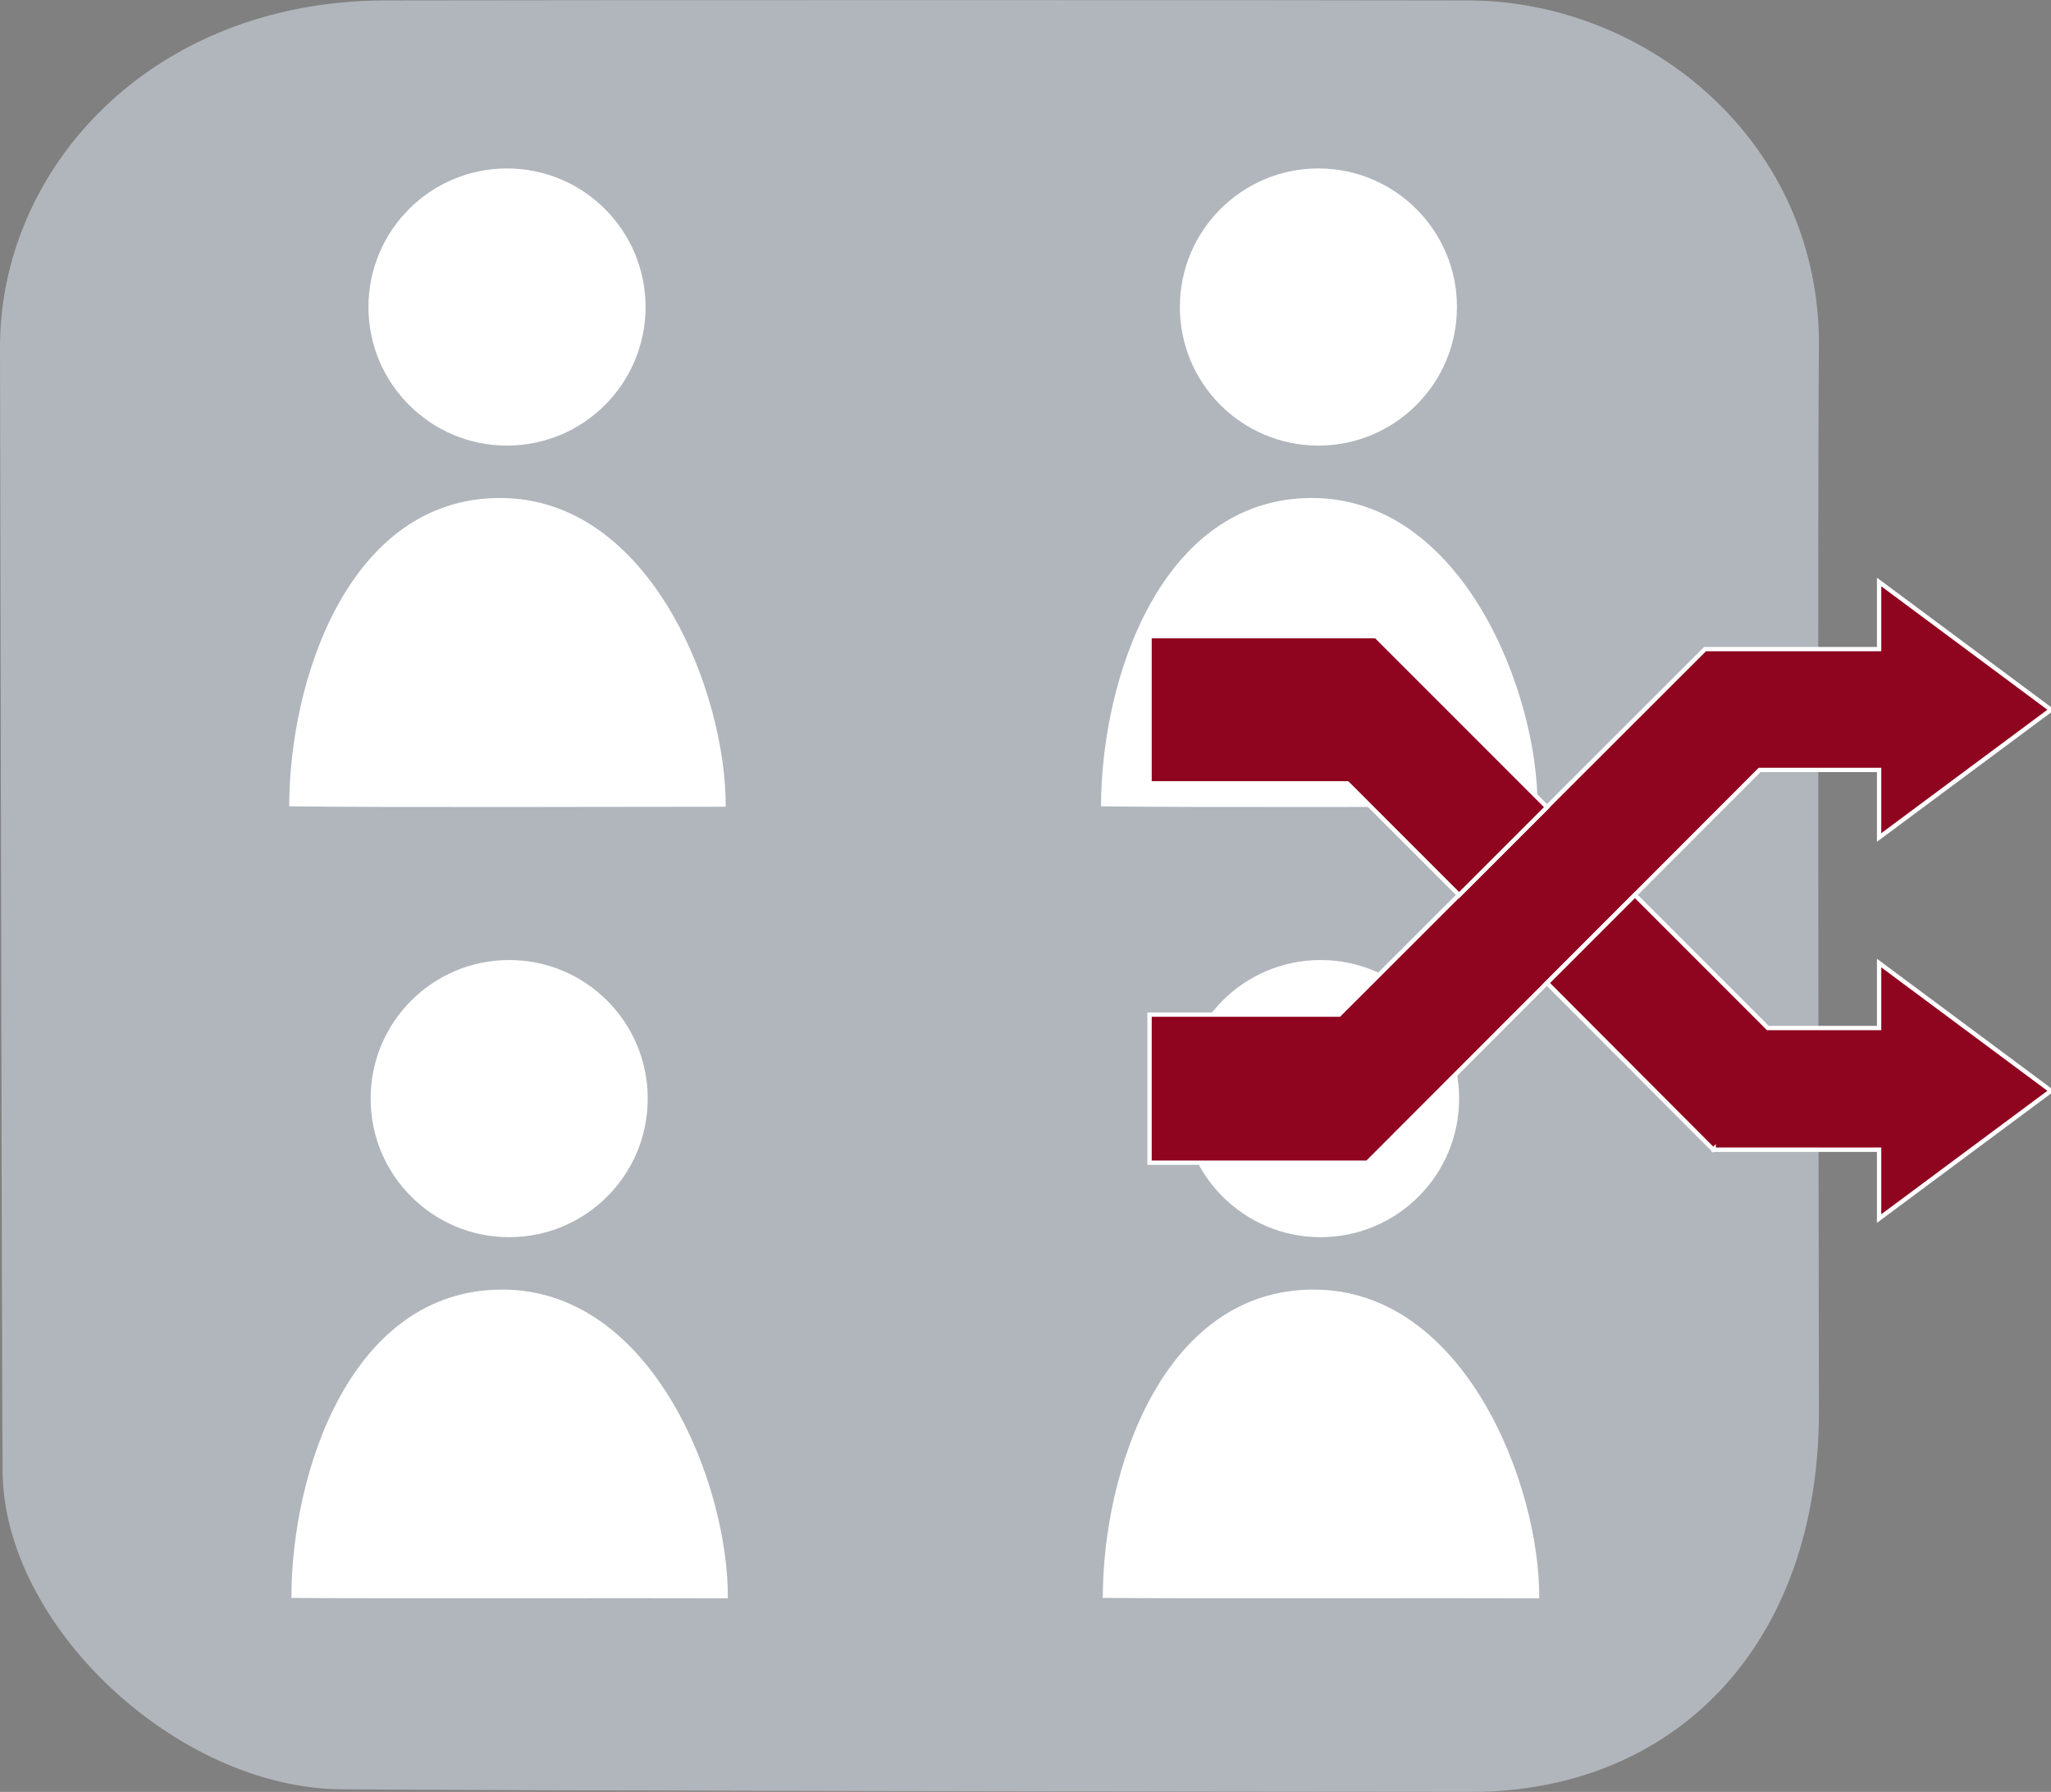 <?xml version="1.0" encoding="utf-8"?>
<!-- Generator: Adobe Illustrator 22.0.0, SVG Export Plug-In . SVG Version: 6.00 Build 0)  -->
<svg version="1.1" id="Calque_3" xmlns="http://www.w3.org/2000/svg" xmlns:xlink="http://www.w3.org/1999/xlink" x="0px" y="0px"
	 viewBox="0 0 473.7 413.8" style="enable-background:new 0 0 473.7 413.8;" xml:space="preserve">
<rect x="0" y="0" width="473.7" height="413.8" fill="#808080" stroke="none"/>
<style type="text/css">
	.st0{fill:#B1B6BC;}
	.st1{fill:#FFFFFF;}
	.st2{fill:#8F051F;stroke:#FFFFFF;stroke-miterlimit:10;}
</style>
<g>
	<path class="st0" d="M0,80.3c0.1,41.2,0.4,226.2,0.6,259.4c0.2,35.5,40,73.1,78.1,73.5c30.7,0.3,214.1,0.6,261,0.6
		c47,0,80.5-33.8,80.4-88.1s-0.3-219.8,0-245.2c0.6-48-39.9-80.3-80.9-80.4C310.5,0,125.7,0,89,0.1C34.8,0.2-0.1,39,0,80.3z"/>
	<circle class="st1" cx="117.1" cy="70.9" r="32"/>
	<path class="st1" d="M66.8,186.2c0-29.2,13.8-71.2,48.7-71.2s52.3,45.2,52.1,71.3C146.3,186.3,86.7,186.5,66.8,186.2z"/>
	<circle class="st1" cx="304.5" cy="70.9" r="32"/>
	<path class="st1" d="M254.3,186.2c0-29.2,13.8-71.2,48.7-71.2s52.3,45.2,52.1,71.3C333.7,186.3,274.1,186.5,254.3,186.2z"/>
	<circle class="st1" cx="117.6" cy="253.7" r="32"/>
	<path class="st1" d="M67.3,369c0-29.2,13.8-71.2,48.7-71.2s52.3,45.2,52.1,71.3C146.8,369,87.1,369.2,67.3,369z"/>
	<circle class="st1" cx="305" cy="253.7" r="32"/>
	<path class="st1" d="M254.7,369c0-29.2,13.8-71.2,48.7-71.2s52.3,45.2,52.1,71.3C334.2,369,274.5,369.2,254.7,369z"/>
	<polygon class="st2" points="473.7,163.9 434,134.4 434,149.9 393.8,149.9 309.3,234.3 265.5,234.3 265.5,268.5 315.8,268.5 
		406.4,177.8 434,177.8 434,193.4 	"/>
	<g>
		<polygon class="st2" points="473.7,251.9 434,222.4 434,237.4 408.3,237.4 377.6,206.7 357.3,227 395.7,265.5 395.8,265.4 
			395.8,265.5 434,265.5 434,281.4 		"/>
		<polygon class="st2" points="357.3,186.4 317.8,146.9 265.5,146.9 265.5,180.9 311.2,180.9 337,206.7 		"/>
	</g>
</g>
</svg>
